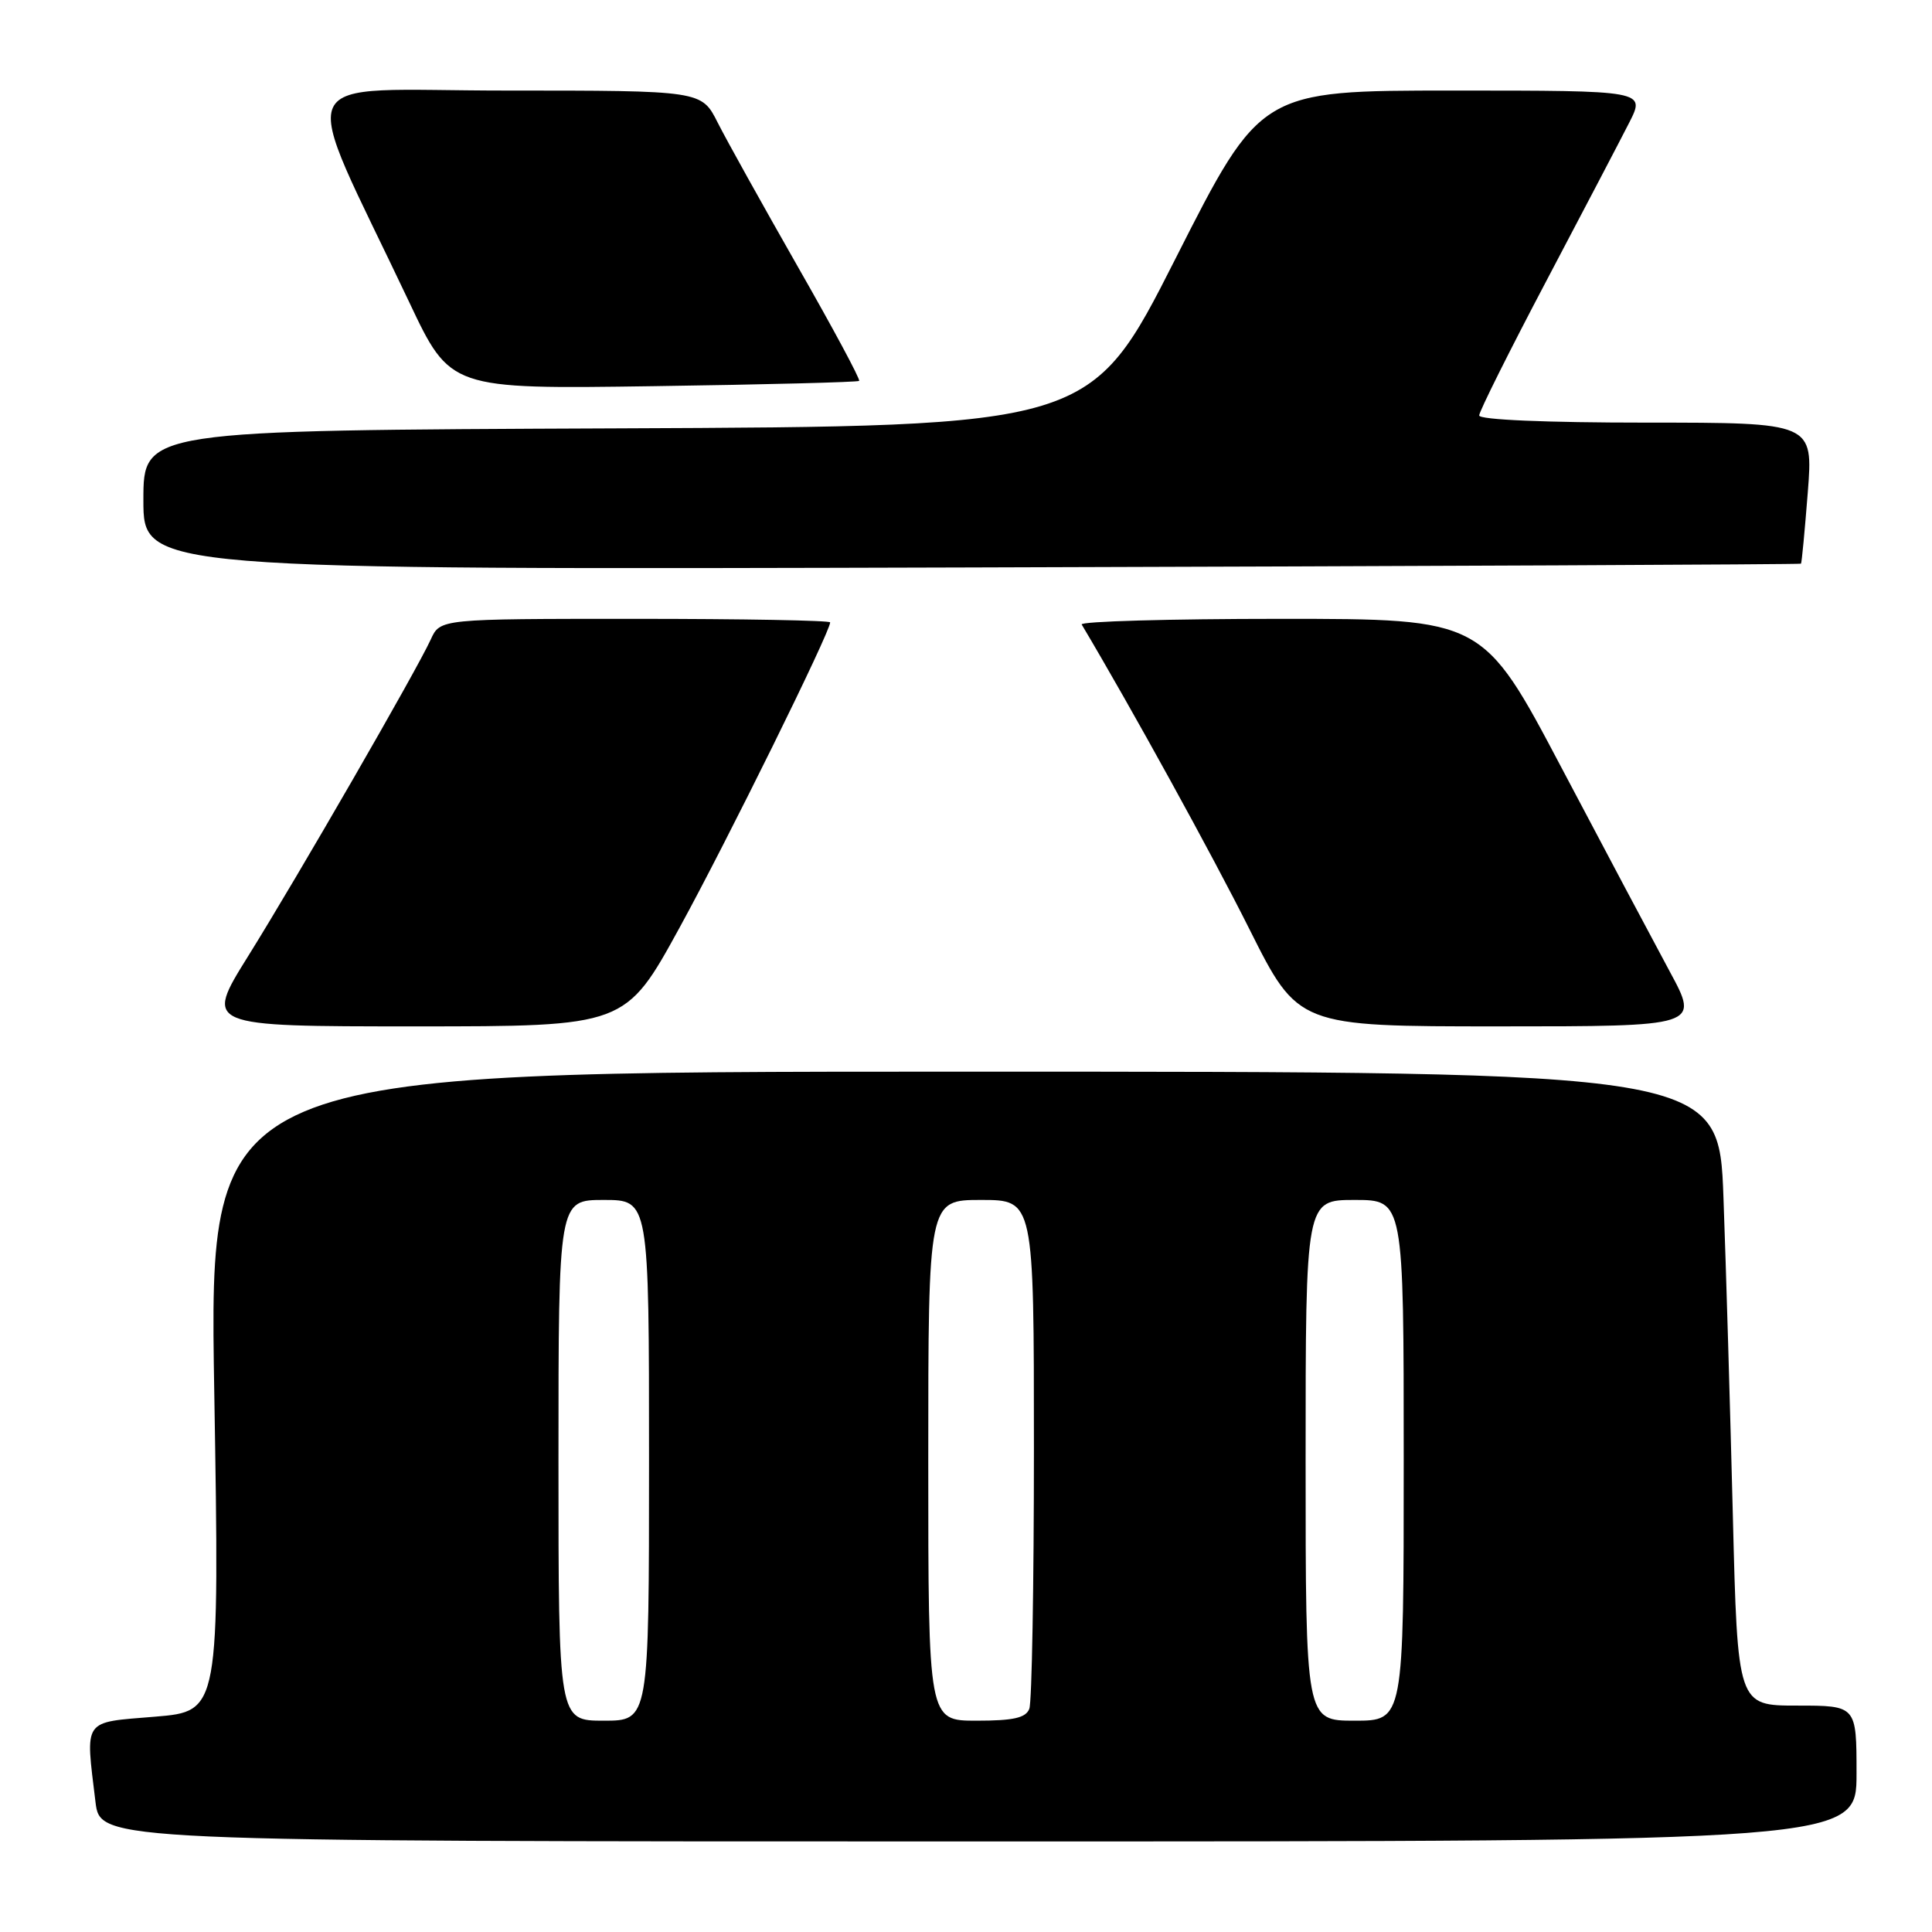 <?xml version="1.0" encoding="UTF-8" standalone="no"?>
<!DOCTYPE svg PUBLIC "-//W3C//DTD SVG 1.1//EN" "http://www.w3.org/Graphics/SVG/1.1/DTD/svg11.dtd" >
<svg xmlns="http://www.w3.org/2000/svg" xmlns:xlink="http://www.w3.org/1999/xlink" version="1.1" viewBox="0 0 256 256">
 <g >
 <path fill="currentColor"
d=" M 246.00 235.00 C 246.00 226.00 246.00 226.00 238.12 226.00 C 230.24 226.00 230.24 226.00 229.61 200.75 C 229.26 186.86 228.71 167.96 228.37 158.75 C 227.77 142.00 227.77 142.00 127.73 142.00 C 27.68 142.00 27.68 142.00 28.39 184.38 C 29.09 226.76 29.09 226.76 20.54 227.47 C 10.86 228.27 11.31 227.63 12.65 238.75 C 13.28 244.00 13.28 244.00 129.64 244.00 C 246.00 244.00 246.00 244.00 246.00 235.00 Z  M 90.05 122.91 C 96.36 111.40 110.00 83.75 110.00 82.47 C 110.00 82.21 98.37 82.00 84.16 82.00 C 58.32 82.00 58.32 82.00 57.08 84.73 C 55.21 88.83 39.46 116.14 32.87 126.71 C 27.08 136.00 27.08 136.00 54.97 136.00 C 82.87 136.00 82.87 136.00 90.05 122.91 Z  M 221.26 128.75 C 219.11 124.76 212.65 112.61 206.92 101.75 C 196.50 82.00 196.50 82.00 169.69 82.00 C 154.95 82.00 143.08 82.34 143.33 82.75 C 149.88 93.75 160.57 113.16 165.55 123.11 C 172.01 136.00 172.01 136.00 198.60 136.00 C 225.18 136.00 225.18 136.00 221.26 128.75 Z  M 238.64 74.69 C 238.74 74.59 239.14 70.34 239.54 65.25 C 240.26 56.00 240.26 56.00 218.13 56.00 C 204.82 56.00 196.00 55.62 196.00 55.05 C 196.00 54.53 199.99 46.54 204.86 37.30 C 209.73 28.06 214.69 18.59 215.88 16.25 C 218.04 12.00 218.04 12.00 192.54 12.00 C 167.04 12.00 167.04 12.00 155.77 34.25 C 144.50 56.50 144.50 56.50 81.75 56.76 C 19.00 57.02 19.00 57.02 19.00 66.26 C 19.00 75.50 19.00 75.50 128.73 75.19 C 189.08 75.02 238.54 74.79 238.64 74.69 Z  M 113.84 50.47 C 114.03 50.29 110.37 43.48 105.71 35.33 C 101.06 27.17 96.28 18.59 95.10 16.25 C 92.96 12.00 92.96 12.00 67.03 12.00 C 37.85 12.00 39.37 8.67 54.22 40.03 C 59.67 51.56 59.67 51.56 86.59 51.17 C 101.39 50.96 113.65 50.64 113.84 50.47 Z  M 74.00 193.50 C 74.00 159.00 74.00 159.00 80.00 159.00 C 86.00 159.00 86.00 159.00 86.00 193.50 C 86.00 228.00 86.00 228.00 80.00 228.00 C 74.00 228.00 74.00 228.00 74.00 193.50 Z  M 123.00 193.50 C 123.00 159.00 123.00 159.00 130.00 159.00 C 137.00 159.00 137.00 159.00 137.00 191.92 C 137.00 210.02 136.73 225.55 136.39 226.42 C 135.93 227.63 134.30 228.00 129.39 228.00 C 123.00 228.00 123.00 228.00 123.00 193.50 Z  M 173.00 193.50 C 173.00 159.00 173.00 159.00 179.50 159.00 C 186.00 159.00 186.00 159.00 186.00 193.50 C 186.00 228.00 186.00 228.00 179.50 228.00 C 173.00 228.00 173.00 228.00 173.00 193.50 Z "/>
</g>
</svg>